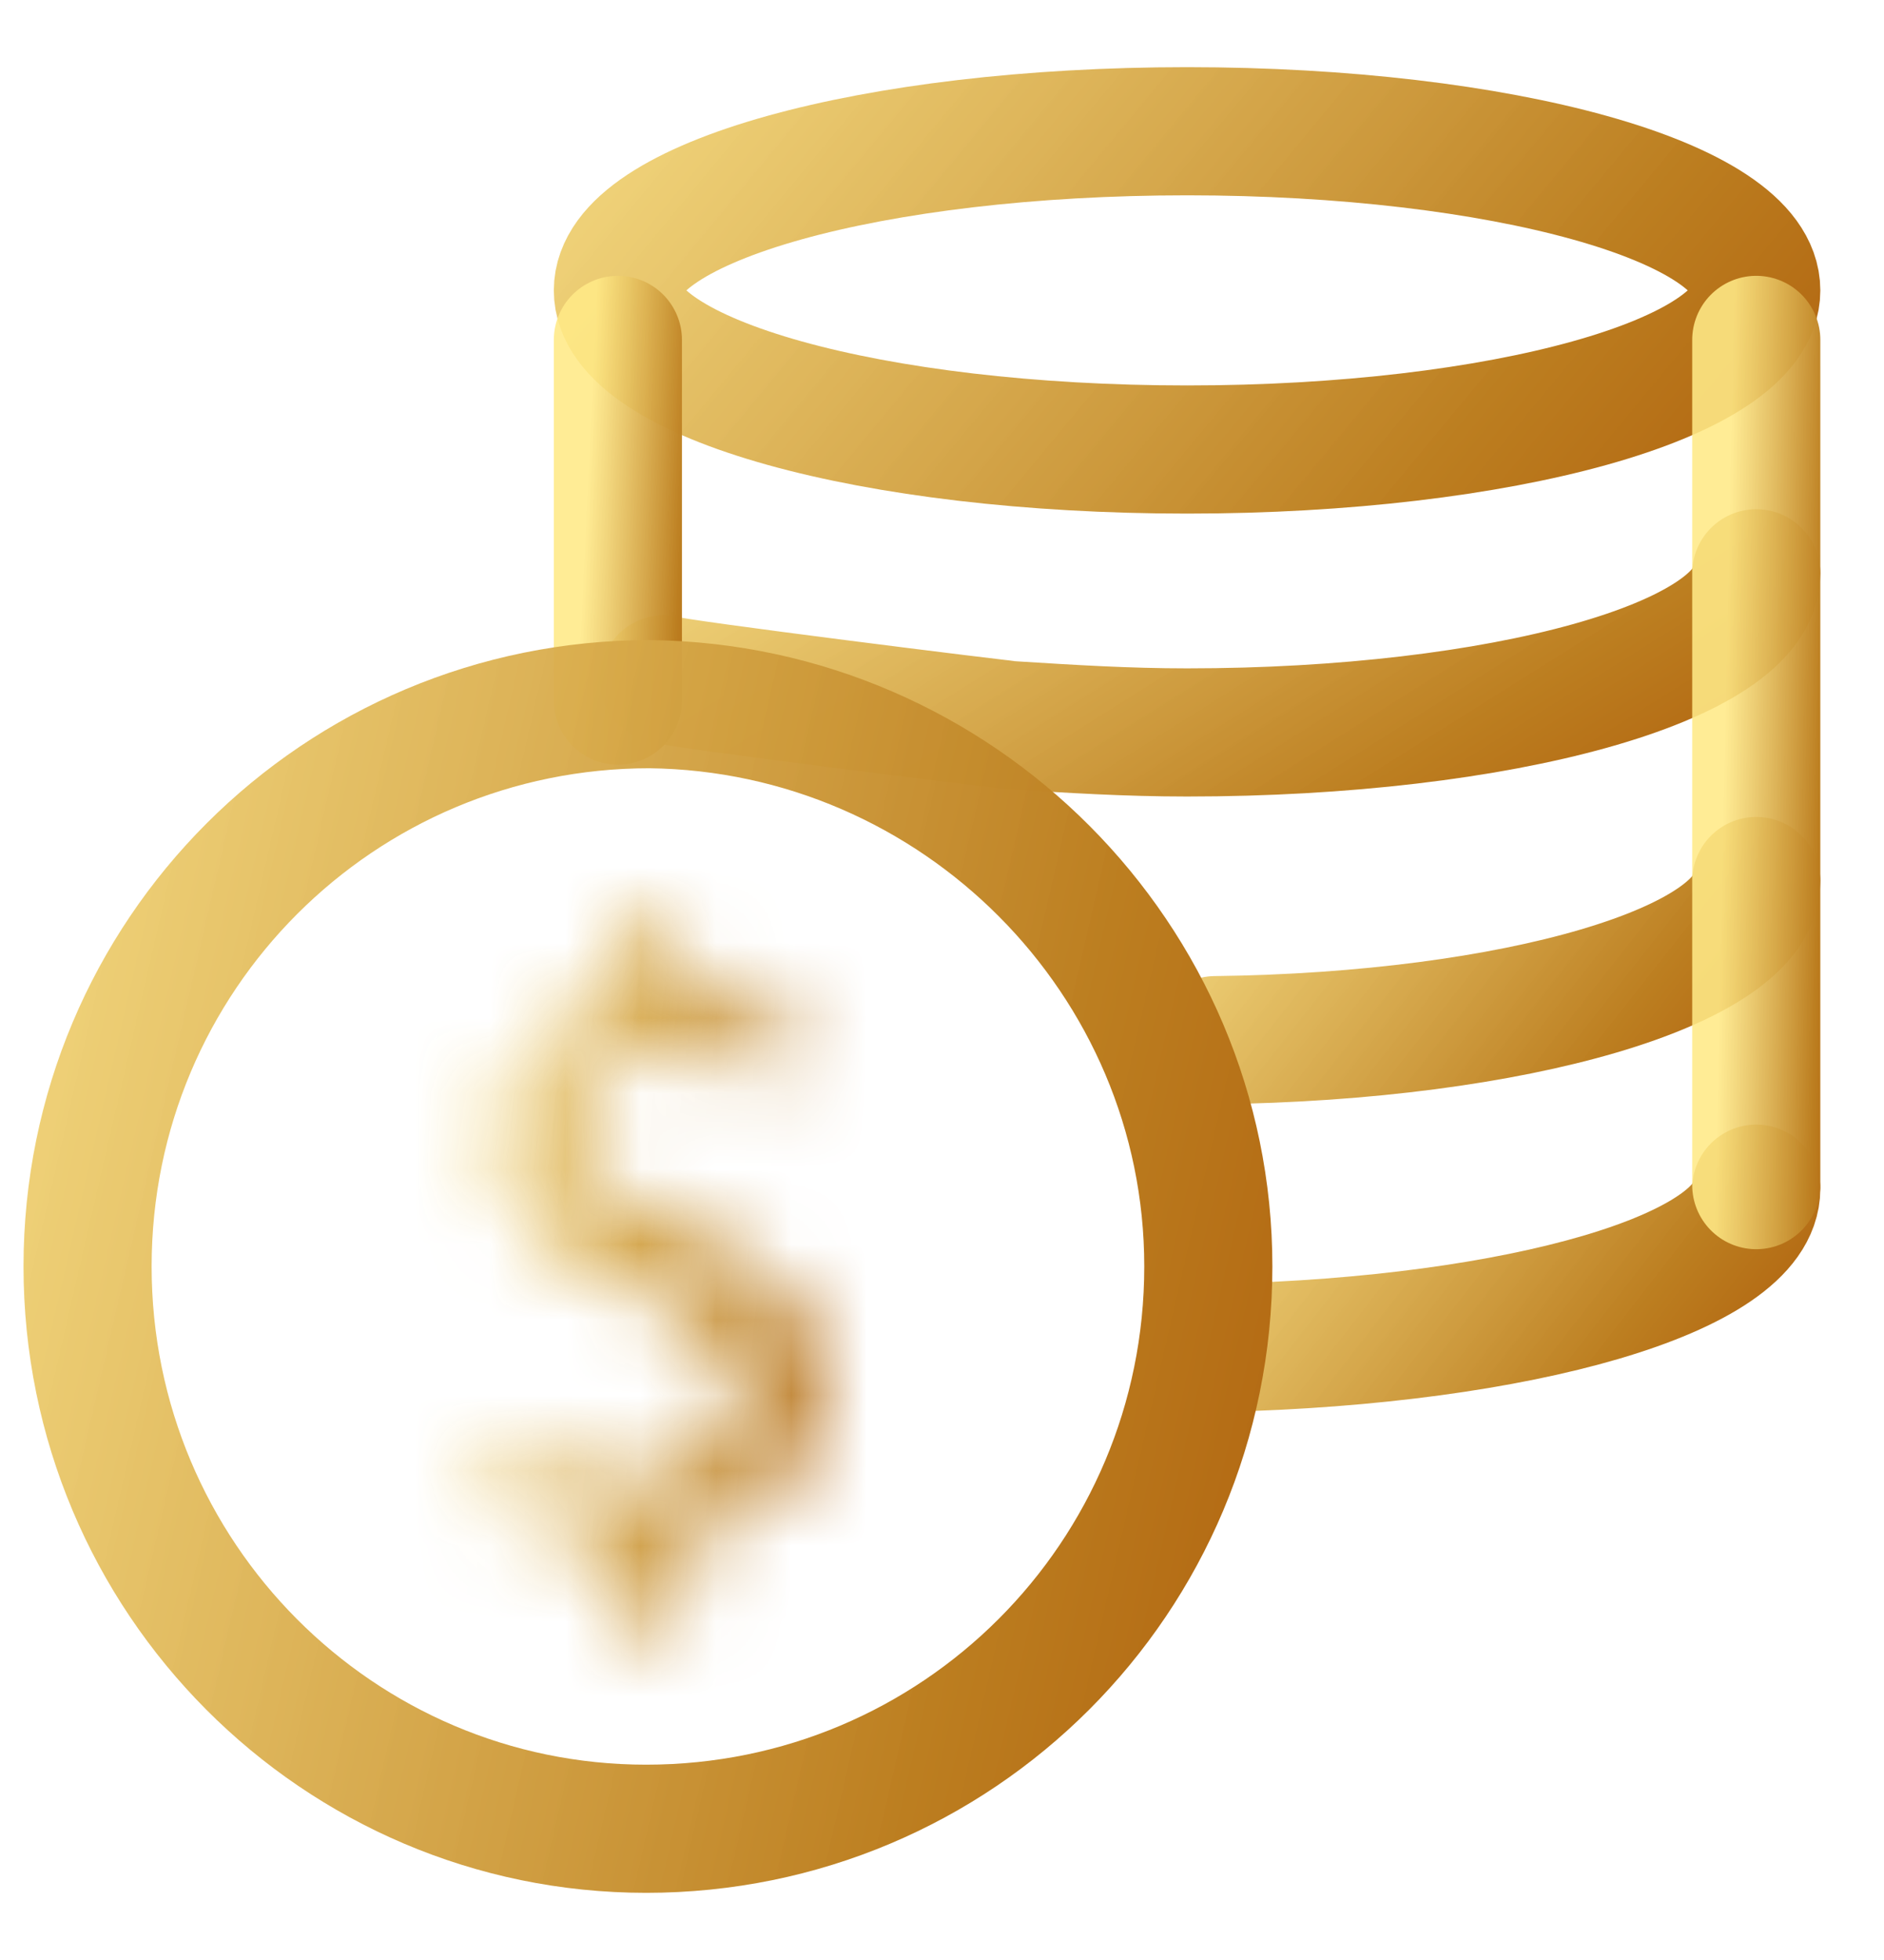 <svg width="25" height="26" viewBox="0 0 25 26" fill="none" xmlns="http://www.w3.org/2000/svg">
<path d="M23.305 3.852C23.305 5.025 19.927 5.963 15.752 5.963C11.577 5.963 8.199 5.025 8.199 3.852C8.199 2.679 11.577 1.741 15.752 1.741C19.927 1.741 23.305 2.679 23.305 3.852Z" stroke="url(#paint0_linear_1_11201)" stroke-width="1.7" stroke-miterlimit="10" stroke-linecap="round"/>
<path d="M23.305 7.605C23.305 8.778 19.927 9.716 15.752 9.716C14.955 9.716 14.204 9.669 13.454 9.622C13.36 9.622 8.856 9.059 8.809 9.012" stroke="url(#paint1_linear_1_11201)" stroke-width="1.7" stroke-miterlimit="10" stroke-linecap="round"/>
<path d="M23.305 11.687C23.305 12.812 20.115 13.751 16.127 13.798" stroke="url(#paint2_linear_1_11201)" stroke-width="1.7" stroke-miterlimit="10" stroke-linecap="round"/>
<path d="M23.305 15.768C23.305 16.893 20.162 17.785 16.221 17.879" stroke="url(#paint3_linear_1_11201)" stroke-width="1.7" stroke-miterlimit="10" stroke-linecap="round"/>
<path d="M8.199 4.509V9.294" stroke="url(#paint4_linear_1_11201)" stroke-width="1.7" stroke-miterlimit="10" stroke-linecap="round"/>
<path d="M23.305 4.509V15.721" stroke="url(#paint5_linear_1_11201)" stroke-width="1.7" stroke-miterlimit="10" stroke-linecap="round"/>
<path d="M16.034 16.8C16.034 20.928 12.703 24.259 8.574 24.259C4.493 24.259 1.162 20.928 1.162 16.8C1.162 12.672 4.493 9.341 8.621 9.341C12.703 9.388 16.034 12.719 16.034 16.8Z" stroke="url(#paint6_linear_1_11201)" stroke-width="1.7" stroke-miterlimit="10" stroke-linecap="round"/>
<mask id="path-8-inside-1_1_11201" fill="white">
<path d="M8.199 21.632V20.459C7.542 20.459 6.839 20.224 6.417 19.943L6.698 19.145C7.12 19.427 7.73 19.662 8.387 19.662C9.231 19.662 9.794 19.192 9.794 18.536C9.794 17.879 9.325 17.503 8.481 17.128C7.261 16.659 6.557 16.143 6.557 15.111C6.557 14.126 7.261 13.422 8.34 13.234V12.062H9.044V13.188C9.747 13.188 10.216 13.375 10.545 13.61L10.263 14.36C10.029 14.22 9.56 13.985 8.809 13.985C7.918 13.985 7.589 14.501 7.589 14.97C7.589 15.58 8.012 15.862 9.044 16.284C10.263 16.8 10.873 17.363 10.873 18.442C10.873 19.38 10.216 20.224 9.044 20.412V21.632H8.199Z"/>
</mask>
<path d="M8.199 21.632H6.499V23.332H8.199V21.632ZM8.199 20.459H9.899V18.759H8.199V20.459ZM6.417 19.943L4.813 19.377L4.373 20.624L5.474 21.358L6.417 19.943ZM6.698 19.145L7.641 17.731L5.822 16.518L5.095 18.58L6.698 19.145ZM8.481 17.128L9.171 15.575L9.131 15.557L9.091 15.541L8.481 17.128ZM8.34 13.234L8.631 14.909L10.04 14.664V13.234H8.34ZM8.34 12.062V10.362H6.64V12.062H8.34ZM9.044 12.062H10.744V10.362H9.044V12.062ZM9.044 13.188H7.344V14.887H9.044V13.188ZM10.545 13.61L12.137 14.207L12.595 12.985L11.533 12.226L10.545 13.61ZM10.263 14.36L9.389 15.818L11.139 16.868L11.855 14.957L10.263 14.36ZM9.044 16.284L9.706 14.718L9.697 14.714L9.687 14.71L9.044 16.284ZM9.044 20.412L8.775 18.733L7.344 18.962V20.412H9.044ZM9.044 21.632V23.332H10.744V21.632H9.044ZM9.899 21.632V20.459H6.499V21.632H9.899ZM8.199 18.759C8.064 18.759 7.89 18.733 7.711 18.679C7.528 18.624 7.405 18.559 7.359 18.529L5.474 21.358C6.177 21.826 7.209 22.159 8.199 22.159V18.759ZM8.02 20.509L8.301 19.711L5.095 18.58L4.813 19.377L8.02 20.509ZM5.755 20.56C6.412 20.998 7.345 21.361 8.387 21.361V17.962C8.115 17.962 7.828 17.856 7.641 17.731L5.755 20.56ZM8.387 21.361C9.113 21.361 9.867 21.16 10.477 20.666C11.111 20.153 11.494 19.391 11.494 18.536H8.094C8.094 18.452 8.113 18.351 8.163 18.248C8.212 18.147 8.278 18.072 8.338 18.023C8.454 17.929 8.505 17.962 8.387 17.962V21.361ZM11.494 18.536C11.494 17.727 11.176 17.044 10.656 16.524C10.205 16.073 9.641 15.783 9.171 15.575L7.79 18.682C7.963 18.758 8.082 18.82 8.164 18.869C8.246 18.919 8.264 18.941 8.252 18.928C8.234 18.911 8.186 18.855 8.145 18.761C8.104 18.664 8.094 18.581 8.094 18.536H11.494ZM9.091 15.541C8.828 15.44 8.631 15.351 8.484 15.27C8.337 15.19 8.268 15.133 8.242 15.107C8.222 15.088 8.237 15.098 8.252 15.133C8.266 15.167 8.257 15.171 8.257 15.111H4.857C4.857 16.085 5.219 16.915 5.882 17.554C6.464 18.116 7.21 18.461 7.87 18.715L9.091 15.541ZM8.257 15.111C8.257 15.089 8.259 15.075 8.26 15.068C8.261 15.065 8.262 15.062 8.262 15.061C8.263 15.059 8.263 15.059 8.263 15.059C8.263 15.059 8.263 15.059 8.263 15.059C8.262 15.06 8.262 15.06 8.262 15.06C8.262 15.06 8.263 15.059 8.263 15.059C8.264 15.057 8.266 15.056 8.268 15.053C8.283 15.037 8.378 14.953 8.631 14.909L8.049 11.56C6.36 11.853 4.857 13.107 4.857 15.111H8.257ZM10.04 13.234V12.062H6.64V13.234H10.04ZM8.34 13.762H9.044V10.362H8.34V13.762ZM7.344 12.062V13.188H10.744V12.062H7.344ZM9.044 14.887C9.243 14.887 9.365 14.914 9.432 14.935C9.498 14.955 9.534 14.977 9.557 14.993L11.533 12.226C10.897 11.772 10.078 11.488 9.044 11.488V14.887ZM8.953 13.013L8.672 13.763L11.855 14.957L12.137 14.207L8.953 13.013ZM11.138 12.903C10.718 12.651 9.949 12.285 8.809 12.285V15.685C9.003 15.685 9.135 15.715 9.216 15.74C9.297 15.766 9.35 15.795 9.389 15.818L11.138 12.903ZM8.809 12.285C8.03 12.285 7.263 12.518 6.681 13.081C6.111 13.635 5.889 14.346 5.889 14.97H9.289C9.289 15.125 9.232 15.344 9.048 15.522C8.854 15.71 8.696 15.685 8.809 15.685V12.285ZM5.889 14.97C5.889 15.787 6.224 16.479 6.828 16.993C7.295 17.39 7.899 17.652 8.4 17.857L9.687 14.71C9.447 14.612 9.28 14.537 9.16 14.475C9.038 14.412 9.012 14.387 9.03 14.402C9.059 14.426 9.143 14.507 9.21 14.651C9.279 14.797 9.289 14.92 9.289 14.97H5.889ZM8.381 17.849C8.917 18.076 9.097 18.227 9.15 18.287C9.159 18.297 9.161 18.301 9.16 18.299C9.159 18.297 9.158 18.295 9.159 18.296C9.159 18.297 9.162 18.306 9.166 18.328C9.169 18.35 9.173 18.387 9.173 18.442H12.573C12.573 17.536 12.299 16.706 11.682 16.017C11.125 15.396 10.39 15.008 9.706 14.718L8.381 17.849ZM9.173 18.442C9.173 18.507 9.153 18.55 9.124 18.583C9.098 18.613 9.009 18.696 8.775 18.733L9.312 22.091C11.258 21.779 12.573 20.267 12.573 18.442H9.173ZM7.344 20.412V21.632H10.744V20.412H7.344ZM9.044 19.932H8.199V23.332H9.044V19.932Z" fill="url(#paint7_linear_1_11201)" mask="url(#path-8-inside-1_1_11201)"/>
<defs>
<linearGradient id="paint0_linear_1_11201" x1="7.642" y1="-3.235" x2="24.608" y2="10.829" gradientUnits="userSpaceOnUse">
<stop stop-color="#FFE986" stop-opacity="0.88"/>
<stop offset="0.67" stop-color="#BC7E20"/>
<stop offset="1" stop-color="#A74D01"/>
</linearGradient>
<linearGradient id="paint1_linear_1_11201" x1="8.274" y1="5.117" x2="16.053" y2="17.493" gradientUnits="userSpaceOnUse">
<stop stop-color="#FFE986" stop-opacity="0.88"/>
<stop offset="0.67" stop-color="#BC7E20"/>
<stop offset="1" stop-color="#A74D01"/>
</linearGradient>
<linearGradient id="paint2_linear_1_11201" x1="15.863" y1="9.199" x2="24.255" y2="15.81" gradientUnits="userSpaceOnUse">
<stop stop-color="#FFE986" stop-opacity="0.88"/>
<stop offset="0.67" stop-color="#BC7E20"/>
<stop offset="1" stop-color="#A74D01"/>
</linearGradient>
<linearGradient id="paint3_linear_1_11201" x1="15.96" y1="13.28" x2="24.326" y2="19.784" gradientUnits="userSpaceOnUse">
<stop stop-color="#FFE986" stop-opacity="0.88"/>
<stop offset="0.67" stop-color="#BC7E20"/>
<stop offset="1" stop-color="#A74D01"/>
</linearGradient>
<linearGradient id="paint4_linear_1_11201" x1="8.162" y1="-1.131" x2="10.053" y2="-1.04" gradientUnits="userSpaceOnUse">
<stop stop-color="#FFE986" stop-opacity="0.88"/>
<stop offset="0.67" stop-color="#BC7E20"/>
<stop offset="1" stop-color="#A74D01"/>
</linearGradient>
<linearGradient id="paint5_linear_1_11201" x1="23.268" y1="-8.706" x2="25.162" y2="-8.667" gradientUnits="userSpaceOnUse">
<stop stop-color="#FFE986" stop-opacity="0.88"/>
<stop offset="0.67" stop-color="#BC7E20"/>
<stop offset="1" stop-color="#A74D01"/>
</linearGradient>
<linearGradient id="paint6_linear_1_11201" x1="0.613" y1="-8.241" x2="27.366" y2="-2.062" gradientUnits="userSpaceOnUse">
<stop stop-color="#FFE986" stop-opacity="0.88"/>
<stop offset="0.67" stop-color="#BC7E20"/>
<stop offset="1" stop-color="#A74D01"/>
</linearGradient>
<linearGradient id="paint7_linear_1_11201" x1="6.252" y1="0.782" x2="14.6" y2="1.683" gradientUnits="userSpaceOnUse">
<stop stop-color="#FFE986" stop-opacity="0.88"/>
<stop offset="0.67" stop-color="#BC7E20"/>
<stop offset="1" stop-color="#A74D01"/>
</linearGradient>
</defs>
</svg>

